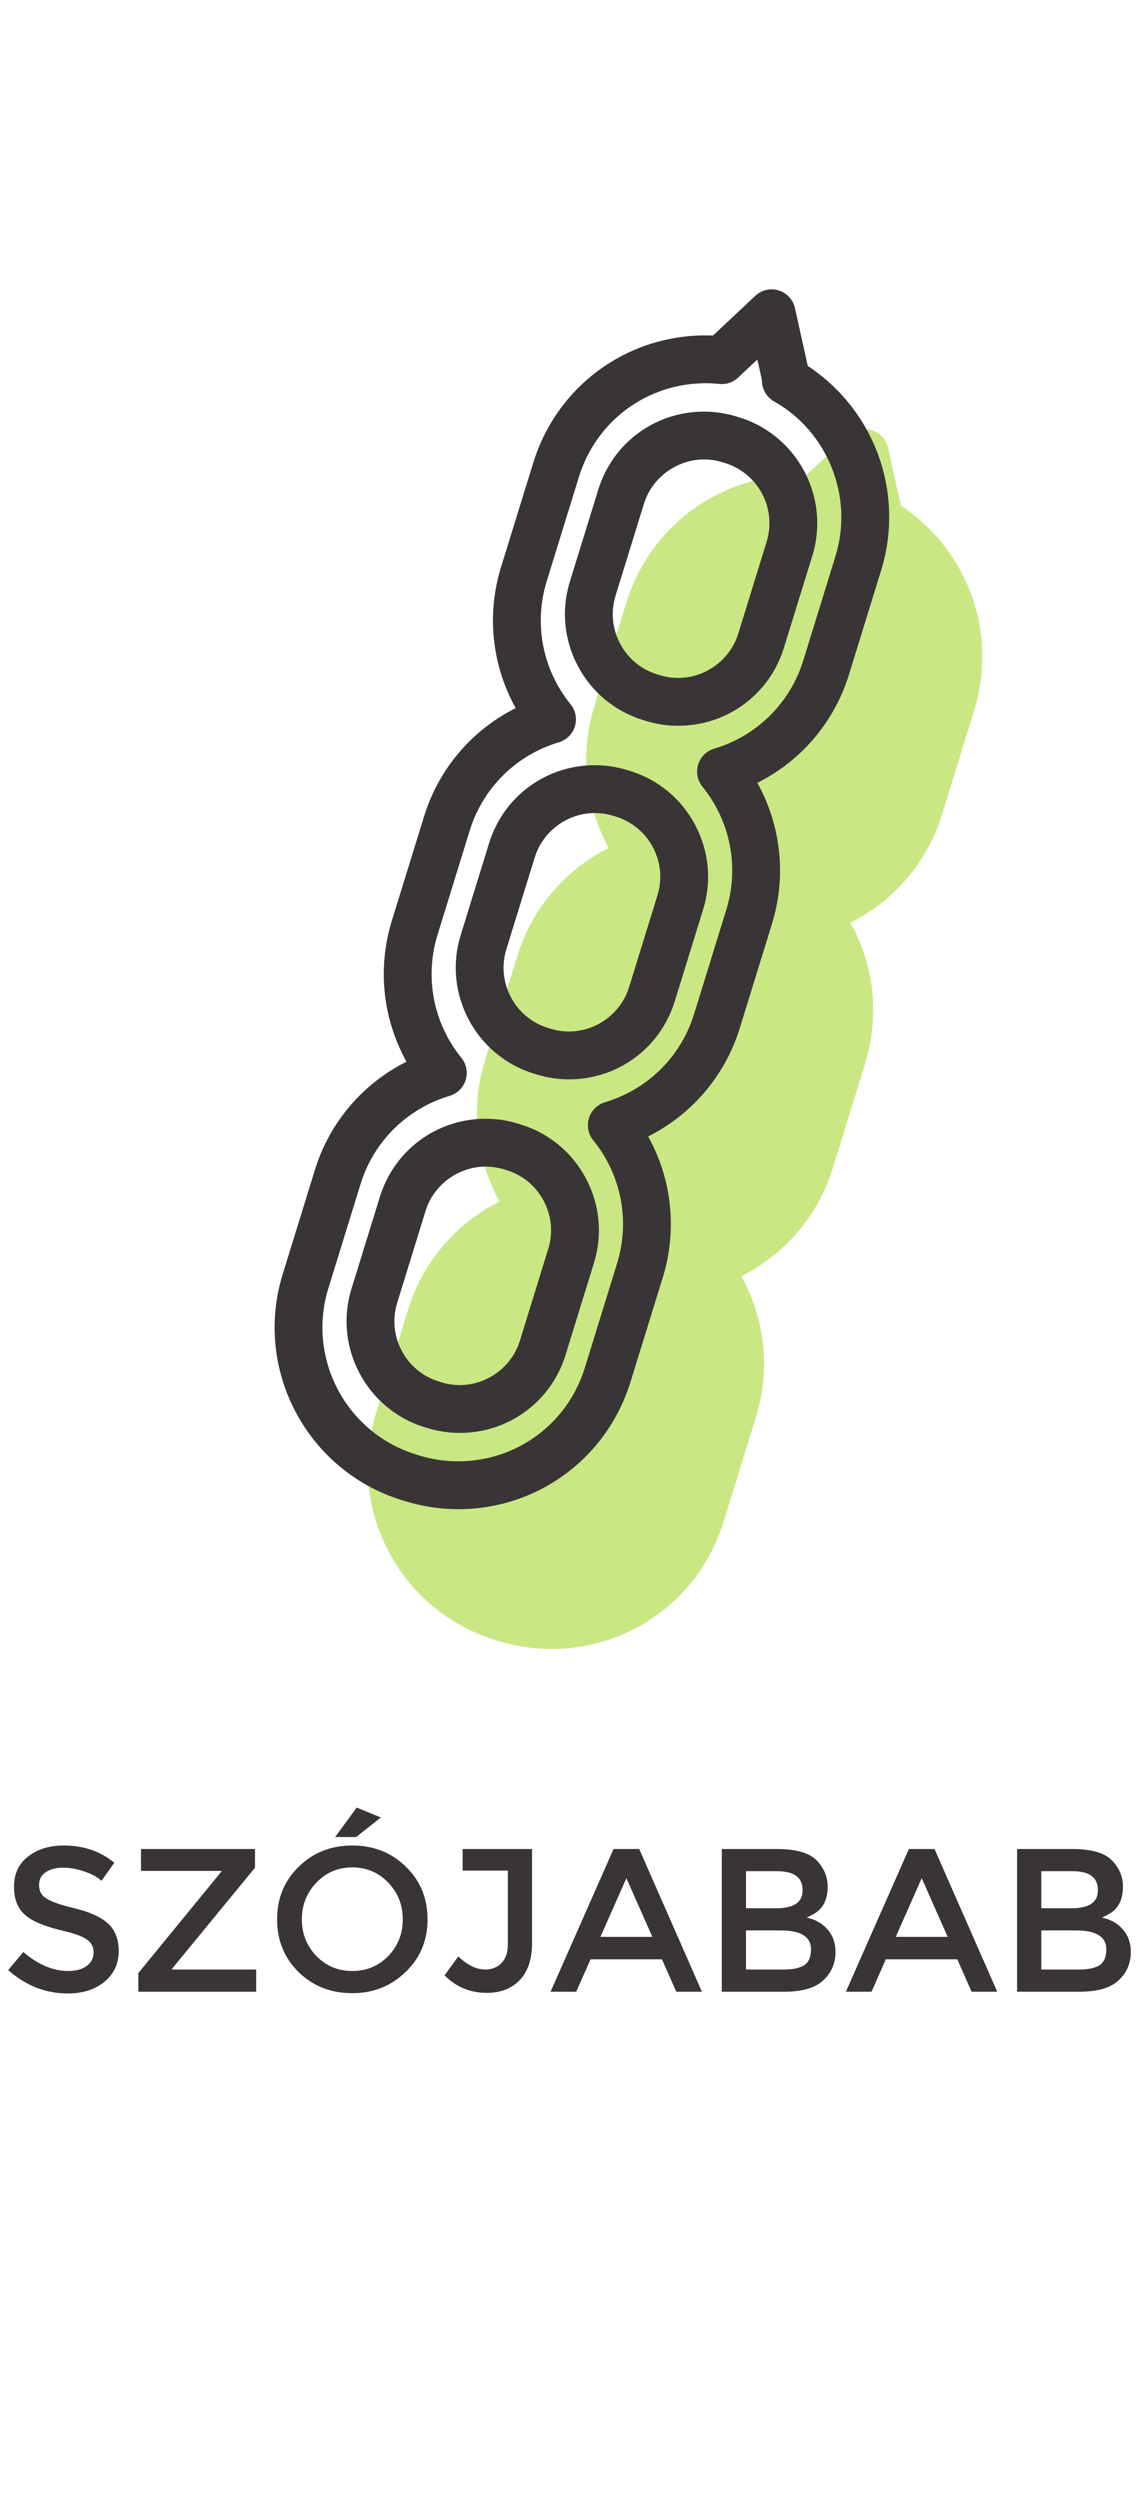 <svg width="32" height="70" viewBox="0 0 654 1101" fill="none" xmlns="http://www.w3.org/2000/svg">
<path d="M555.04 172.32C547.146 152.787 533.386 136.067 515.92 124.6L508.6 91.507C507.546 86.707 503.986 82.84 499.28 81.387C494.573 79.933 489.453 81.107 485.866 84.48L461.666 107.2C460.253 107.147 458.853 107.12 457.453 107.12C411.88 107.12 372.2 136.4 358.733 179.973L340.266 239.734C331.866 266.947 335.066 296 348.653 320.427C323.653 332.934 304.613 355.107 296.213 382.32L277.733 442.08C269.333 469.28 272.546 498.334 286.12 522.76C261.133 535.267 242.08 557.454 233.68 584.654L215.213 644.414C198.386 698.867 228.986 756.854 283.44 773.68L285.173 774.214C295.12 777.294 305.386 778.854 315.72 778.854C361.293 778.854 400.959 749.56 414.426 705.987L432.906 646.227C441.306 619.014 438.093 589.96 424.52 565.534C449.506 553.027 468.559 530.853 476.959 503.64L495.426 443.88C503.839 416.68 500.626 387.614 487.053 363.2C512.04 350.694 531.079 328.507 539.493 301.307L557.959 241.547C564.973 218.867 563.933 194.28 555.04 172.32Z" fill="#C9E884"/>
<path d="M439.04 145.2L422.786 197.787C418.173 212.72 404.026 223.147 388.386 223.147C384.813 223.147 381.253 222.613 377.8 221.547L376.266 221.067C367.106 218.24 359.586 211.987 355.106 203.48C350.613 194.973 349.693 185.24 352.52 176.08L368.773 123.48C373.386 108.56 387.533 98.133 403.173 98.133C406.746 98.133 410.32 98.666 413.76 99.733L415.293 100.213C434.24 106.066 444.893 126.253 439.04 145.2ZM423.373 74.04L421.853 73.573C415.773 71.693 409.493 70.746 403.173 70.746C375.2 70.746 350.866 88.693 342.613 115.4L326.36 168C321.373 184.147 322.973 201.28 330.88 216.267C338.786 231.24 352.04 242.24 368.186 247.227L369.706 247.707C375.786 249.587 382.066 250.533 388.386 250.533C416.36 250.533 440.693 232.587 448.946 205.88L465.2 153.28C475.52 119.906 456.746 84.36 423.373 74.04Z" fill="#393536"/>
<path d="M376.507 347.547L360.253 400.133C355.64 415.067 341.493 425.493 325.853 425.493C322.28 425.493 318.72 424.947 315.266 423.88L313.746 423.413C304.586 420.573 297.067 414.333 292.573 405.827C288.08 397.307 287.16 387.573 289.987 378.413L306.253 325.827C310.867 310.893 325 300.467 340.64 300.467C344.227 300.467 347.787 301.013 351.24 302.08L352.76 302.547C361.92 305.387 369.44 311.627 373.933 320.133C378.426 328.653 379.347 338.387 376.507 347.547ZM360.853 276.387L359.32 275.92C353.253 274.04 346.96 273.08 340.64 273.08C312.68 273.08 288.333 291.027 280.08 317.747L263.826 370.333C253.52 403.707 272.28 439.253 305.653 449.573L307.173 450.04C313.253 451.92 319.533 452.88 325.853 452.88C353.827 452.88 378.16 434.933 386.413 408.213L402.68 355.627C407.666 339.48 406.053 322.333 398.146 307.36C390.24 292.373 377 281.373 360.853 276.387Z" fill="#393536"/>
<path d="M313.973 549.88L297.72 602.48C293.107 617.4 278.973 627.827 263.333 627.827C259.747 627.827 256.187 627.293 252.733 626.227L251.213 625.747C232.267 619.893 221.613 599.707 227.467 580.76L243.72 528.16C248.333 513.24 262.48 502.813 278.12 502.813C281.693 502.813 285.253 503.347 288.707 504.413L290.227 504.893C299.387 507.72 306.907 513.96 311.4 522.48C315.893 530.987 316.813 540.72 313.973 549.88ZM298.32 478.72L296.787 478.253C290.72 476.373 284.427 475.427 278.12 475.427C250.147 475.427 225.813 493.373 217.56 520.08L201.293 572.68C190.986 606.053 209.747 641.6 243.12 651.92L244.653 652.387C250.72 654.267 257.013 655.213 263.333 655.213C291.293 655.213 315.64 637.267 323.893 610.56L340.147 557.96C345.133 541.813 343.533 524.667 335.613 509.693C327.707 494.72 314.467 483.72 298.32 478.72Z" fill="#393536"/>
<path d="M478.466 153.454L459.999 213.214C452.479 237.52 433.413 256.373 408.986 263.64C404.599 264.933 401.159 268.347 399.813 272.72C398.466 277.08 399.386 281.84 402.266 285.387C418.333 305.173 423.439 331.494 415.933 355.8L397.466 415.56C389.959 439.867 370.893 458.707 346.466 465.973C342.079 467.28 338.639 470.68 337.279 475.054C335.933 479.427 336.853 484.187 339.733 487.734C355.799 507.507 360.919 533.827 353.399 558.134L334.933 617.907C325.039 649.933 295.879 671.467 262.386 671.467C254.799 671.467 247.239 670.32 239.919 668.054L238.186 667.52C198.173 655.147 175.666 612.533 188.04 572.507L206.506 512.734C214.013 488.427 233.08 469.587 257.506 462.32C261.893 461.014 265.346 457.613 266.693 453.24C268.039 448.867 267.12 444.12 264.24 440.56C248.173 420.787 243.053 394.467 250.573 370.16L269.04 310.4C276.546 286.094 295.613 267.253 320.04 259.987C324.426 258.68 327.866 255.267 329.226 250.907C330.573 246.533 329.653 241.774 326.759 238.227C310.693 218.44 305.586 192.134 313.093 167.827L331.559 108.054C341.466 76.027 370.626 54.507 404.119 54.507C406.719 54.507 409.359 54.64 411.959 54.907C416.173 55.347 420.333 53.8 423.253 50.76L433.719 40.92L436.333 52.747C436.333 53.36 436.36 53.987 436.44 54.6C436.96 58.934 439.506 62.747 443.306 64.894C474.146 82.307 488.946 119.547 478.466 153.454ZM501.706 92.32C493.813 72.787 480.053 56.067 462.586 44.6L455.266 11.507C454.213 6.707 450.653 2.84 445.946 1.387C441.239 -0.066 436.119 1.107 432.533 4.48L408.333 27.2C406.919 27.147 405.519 27.12 404.119 27.12C358.546 27.12 318.866 56.4 305.399 99.974L286.933 159.734C278.533 186.947 281.733 216 295.319 240.427C270.319 252.934 251.279 275.107 242.879 302.32L224.399 362.08C215.999 389.28 219.213 418.334 232.786 442.76C207.799 455.267 188.746 477.454 180.346 504.654L161.879 564.414C145.053 618.867 175.653 676.854 230.106 693.68L231.84 694.214C241.786 697.294 252.053 698.854 262.386 698.854C307.959 698.854 347.626 669.56 361.093 625.987L379.573 566.227C387.973 539.014 384.759 509.96 371.186 485.534C396.173 473.027 415.226 450.853 423.626 423.64L442.093 363.88C450.506 336.68 447.293 307.614 433.719 283.2C458.706 270.694 477.746 248.507 486.159 221.307L504.626 161.547C511.639 138.867 510.6 114.28 501.706 92.32Z" fill="#393536"/>
<path d="M22.379 913.874C22.379 917.326 23.66 919.831 26.221 921.39C28.781 923.282 34.237 925.231 42.588 927.235C51.383 929.351 57.786 932.245 61.794 935.92C65.913 939.594 67.973 944.882 67.973 951.786C67.973 959.023 65.245 964.868 59.79 969.322C54.445 973.775 47.431 976.002 38.746 976.002C26.165 976.002 14.808 971.548 4.676 962.641L13.361 952.287C21.823 959.524 30.396 963.142 39.08 963.142C43.423 963.142 46.93 962.196 49.602 960.303C52.274 958.299 53.61 955.738 53.61 952.621C53.61 949.503 52.386 947.054 49.936 945.272C47.598 943.491 43.367 941.876 37.243 940.429C26.666 937.979 19.317 935.085 15.198 931.744C10.41 928.07 8.016 922.447 8.016 914.876C8.016 907.528 10.689 901.794 16.033 897.674C21.377 893.443 28.225 891.328 36.575 891.328C47.821 891.328 57.452 894.612 65.468 901.181L58.12 911.536C55.67 909.309 52.386 907.528 48.266 906.192C44.146 904.744 40.083 904.021 36.074 904.021C31.955 904.021 28.614 904.911 26.054 906.693C23.604 908.363 22.379 910.757 22.379 913.874ZM126.832 905.858H80.737V893.332H146.038V904.021L98.44 961.973V962.307H146.706V975H79.234V964.311L126.832 906.192V905.858ZM201.767 903.854C193.639 903.854 186.792 906.748 181.225 912.538C175.658 918.328 172.874 925.342 172.874 933.581C172.874 941.821 175.658 948.835 181.225 954.625C186.792 960.303 193.639 963.142 201.767 963.142C209.895 963.142 216.742 960.303 222.309 954.625C227.876 948.835 230.66 941.821 230.66 933.581C230.66 925.342 227.876 918.328 222.309 912.538C216.742 906.748 209.895 903.854 201.767 903.854ZM201.767 975.835C189.52 975.835 179.276 971.827 171.037 963.81C162.798 955.682 158.678 945.606 158.678 933.581C158.678 921.557 162.798 911.536 171.037 903.52C179.276 895.392 189.52 891.328 201.767 891.328C214.014 891.328 224.258 895.392 232.497 903.52C240.736 911.536 244.856 921.557 244.856 933.581C244.856 945.606 240.68 955.627 232.33 963.643C223.979 971.771 213.792 975.835 201.767 975.835ZM203.938 886.485H191.913L204.272 869.616L218.134 875.295L203.938 886.485ZM264.939 905.691V893.332H304.687V947.109C304.687 956.351 302.349 963.421 297.673 968.32C292.997 973.219 286.706 975.668 278.801 975.668C269.337 975.668 261.265 972.328 254.584 965.647L262.434 954.792C267.667 959.802 272.844 962.307 277.966 962.307C281.64 962.307 284.702 961.082 287.151 958.633C289.601 956.184 290.826 952.621 290.826 947.944V905.691H264.939ZM338.179 956.462L329.996 975H315.299L351.373 893.332H366.07L401.977 975H387.28L379.097 956.462H338.179ZM373.585 943.602L358.722 910.033L343.858 943.602H373.585ZM413.351 975V893.332H445.083C456.551 893.332 464.345 895.781 468.464 900.68C472.138 904.8 473.976 909.532 473.976 914.876C473.976 921.334 471.971 926.122 467.963 929.239C466.627 930.241 464.623 931.355 461.951 932.579C467.072 933.693 471.081 935.975 473.976 939.427C476.982 942.878 478.485 947.165 478.485 952.287C478.485 958.744 476.147 964.144 471.47 968.487C466.905 972.829 459.446 975 449.091 975H413.351ZM427.213 927.235H444.582C454.602 927.235 459.613 923.839 459.613 917.047C459.613 913.151 458.388 910.367 455.938 908.697C453.6 906.915 449.87 906.025 444.749 906.025H427.213V927.235ZM427.213 962.307H448.757C454.101 962.307 458.054 961.472 460.615 959.802C463.176 958.021 464.456 955.014 464.456 950.784C464.456 943.546 458.666 939.928 447.087 939.928H427.213V962.307ZM507.298 956.462L499.115 975H484.418L520.492 893.332H535.189L571.096 975H556.399L548.216 956.462H507.298ZM542.705 943.602L527.841 910.033L512.977 943.602H542.705ZM582.47 975V893.332H614.202C625.67 893.332 633.464 895.781 637.583 900.68C641.258 904.8 643.095 909.532 643.095 914.876C643.095 921.334 641.091 926.122 637.082 929.239C635.746 930.241 633.742 931.355 631.07 932.579C636.192 933.693 640.2 935.975 643.095 939.427C646.101 942.878 647.604 947.165 647.604 952.287C647.604 958.744 645.266 964.144 640.59 968.487C636.025 972.829 628.565 975 618.21 975H582.47ZM596.332 927.235H613.701C623.722 927.235 628.732 923.839 628.732 917.047C628.732 913.151 627.507 910.367 625.058 908.697C622.719 906.915 618.99 906.025 613.868 906.025H596.332V927.235ZM596.332 962.307H617.876C623.22 962.307 627.173 961.472 629.734 959.802C632.295 958.021 633.575 955.014 633.575 950.784C633.575 943.546 627.785 939.928 616.206 939.928H596.332V962.307Z" fill="#393536"/>
</svg>
